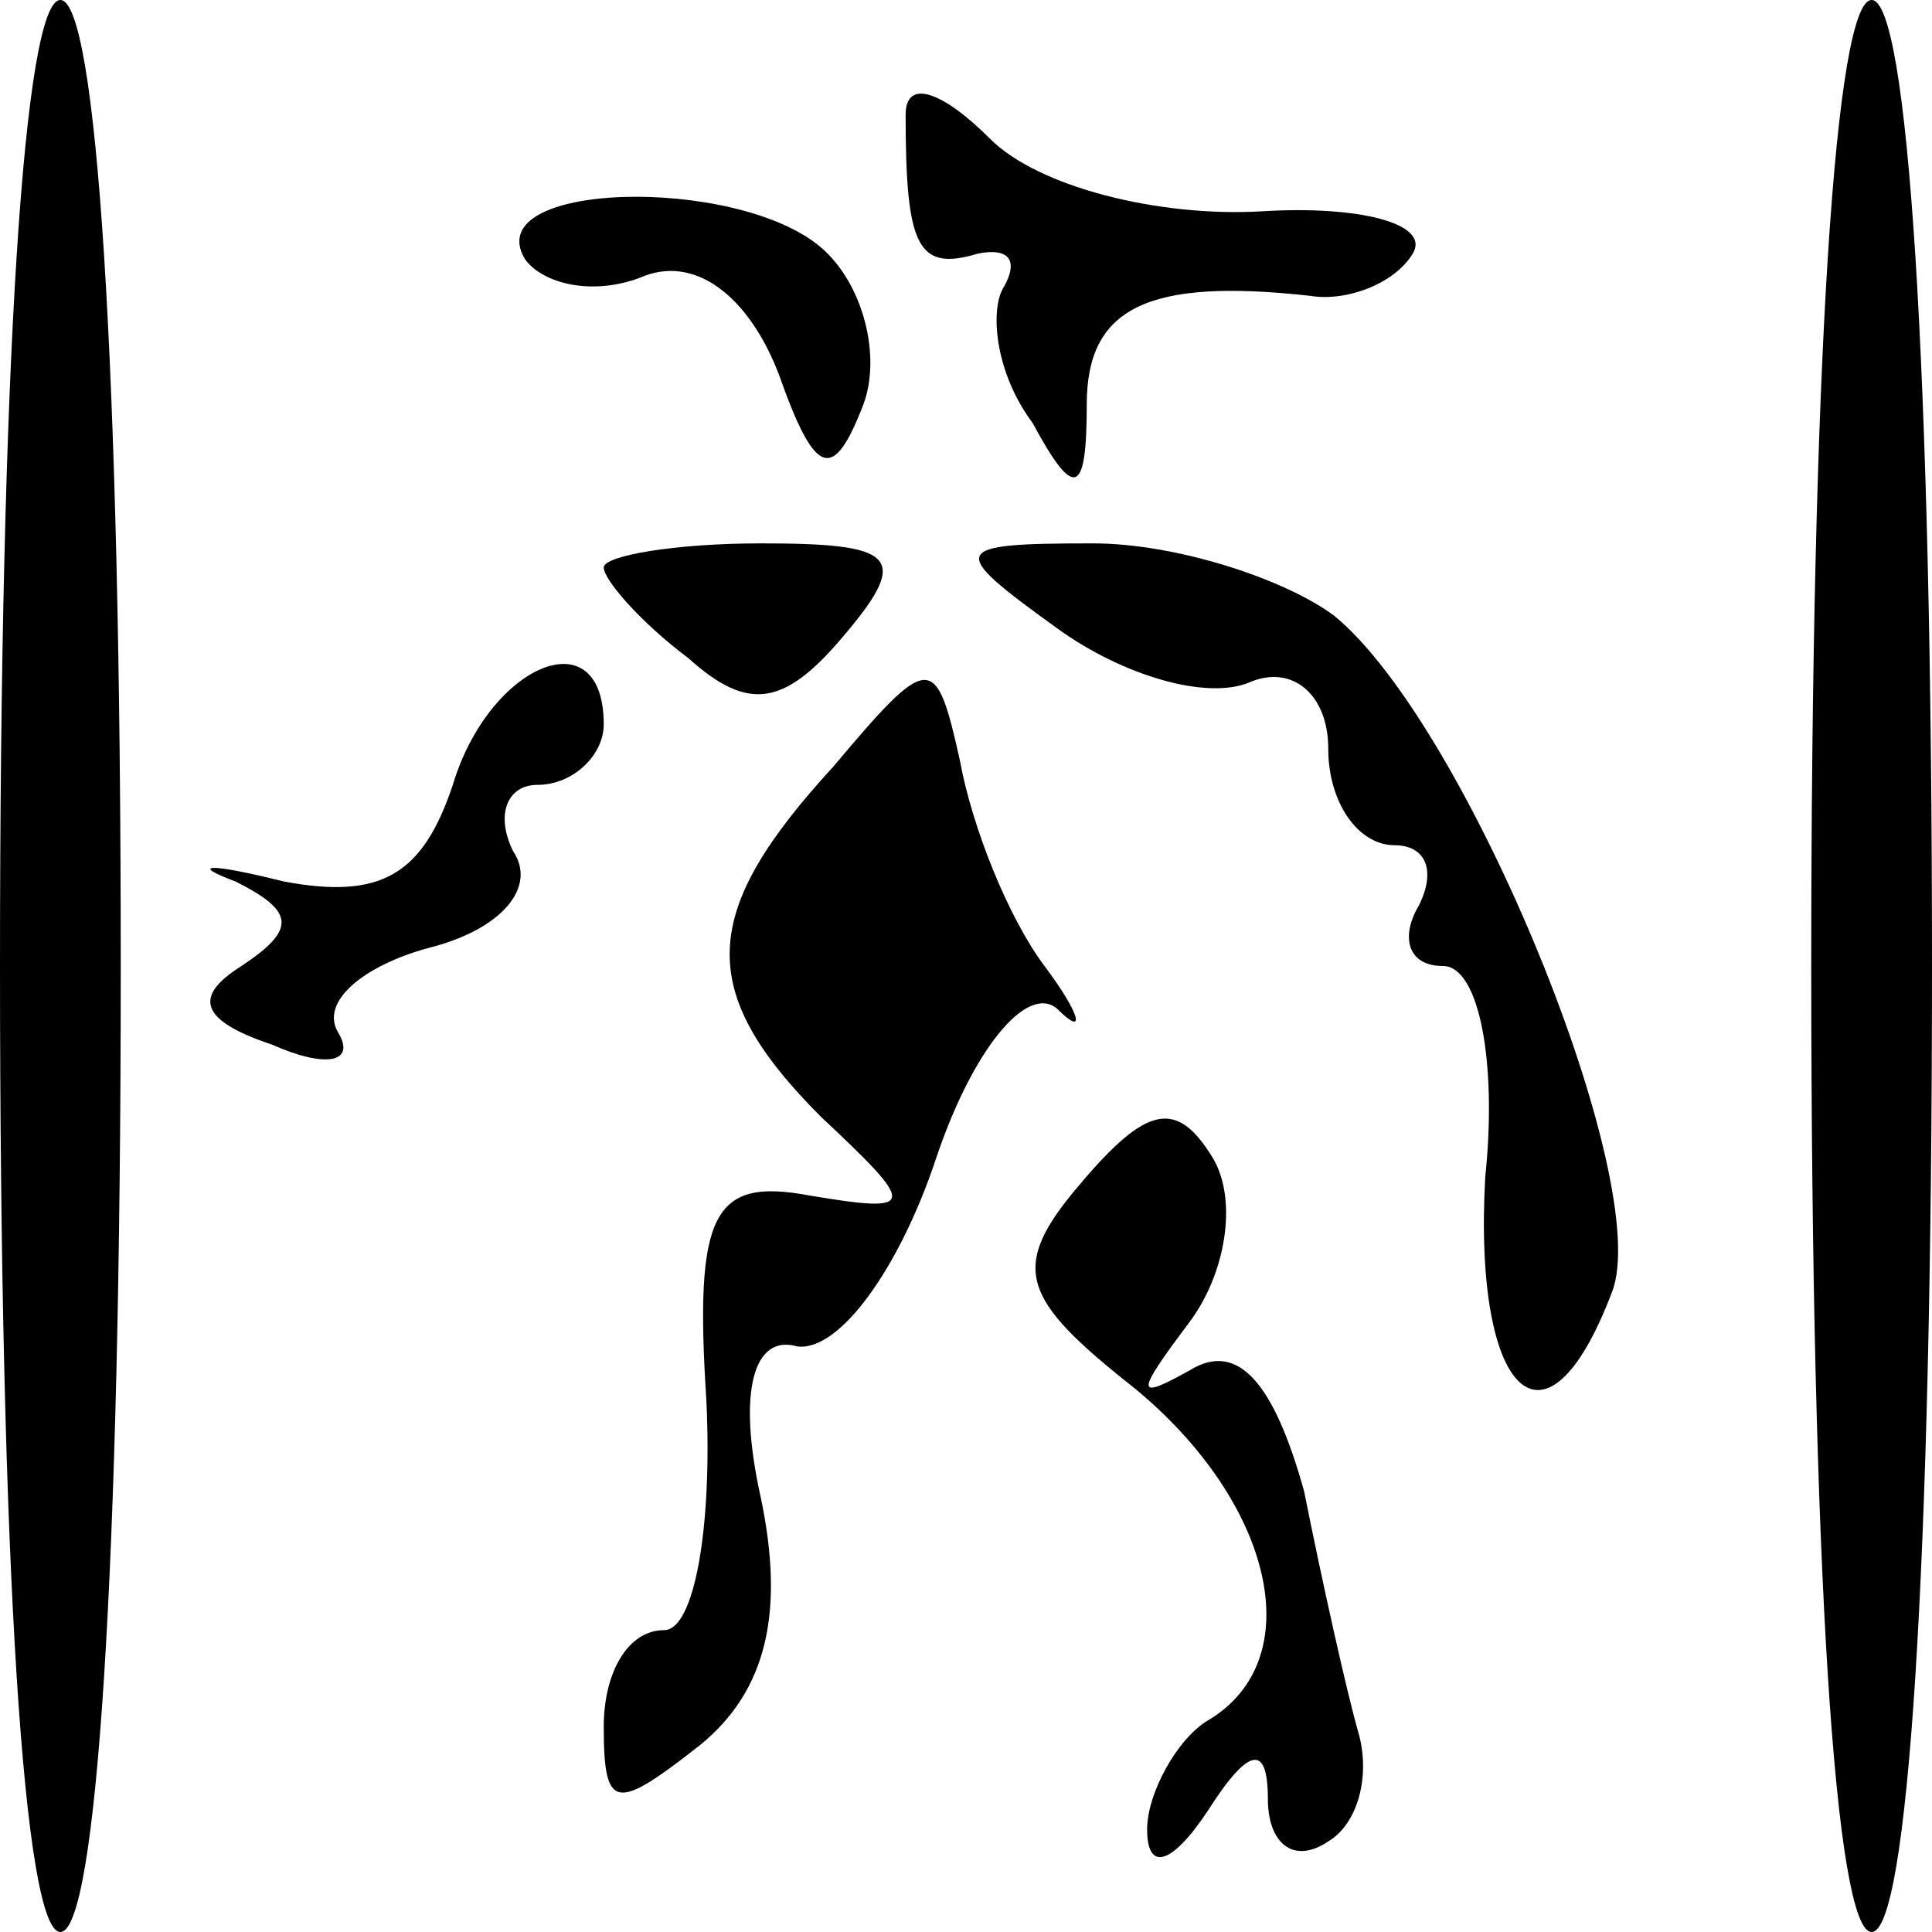 <?xml version="1.0" standalone="no"?>
<!DOCTYPE svg PUBLIC "-//W3C//DTD SVG 20010904//EN"
 "http://www.w3.org/TR/2001/REC-SVG-20010904/DTD/svg10.dtd">
<svg version="1.0" xmlns="http://www.w3.org/2000/svg"
 width="32pt" height="32pt" viewBox="0 0 32 32"
 preserveAspectRatio="xMidYMid meet">
<g transform="translate(0,32) scale(0.1,-0.1)"
fill="#000000" stroke="none">
<path fill="#000000" stroke="none" d="M0 160 c0 -100 4 -160 10 -160 6 0 10
60 10 160 0 100 -4 160 -10 160 -6 0 -10 -60 -10 -160z"/>
<path fill="#000000" stroke="none" d="M300 160 c0 -100 4 -160 10 -160 6 0
10 60 10 160 0 100 -4 160 -10 160 -6 0 -10 -60 -10 -160z"/>
<path fill="#000000" stroke="none" d="M150 301 c0 -22 2 -26 12 -23 5 1 7 -1
4 -6 -2 -4 -1 -14 5 -22 7 -13 9 -12 9 3 0 16 10 21 37 18 6 -1 14 2 17 7 3 5
-9 8 -25 7 -17 -1 -37 4 -45 12 -8 8 -14 10 -14 4z"/>
<path fill="#000000" stroke="none" d="M87 277 c3 -4 11 -6 19 -3 9 4 18 -3
23 -16 6 -17 9 -18 14 -5 3 8 0 20 -7 26 -14 12 -57 11 -49 -2z"/>
<path fill="#000000" stroke="none" d="M100 226 c0 -2 6 -9 14 -15 10 -9 16
-8 26 4 11 13 8 15 -14 15 -14 0 -26 -2 -26 -4z"/>
<path fill="#000000" stroke="none" d="M175 216 c11 -8 25 -12 32 -9 7 3 13
-2 13 -11 0 -9 5 -16 11 -16 5 0 7 -4 4 -10 -3 -5 -2 -10 4 -10 6 0 9 -16 7
-35 -2 -36 10 -48 21 -19 7 18 -24 94 -46 112 -8 6 -26 12 -40 12 -24 0 -24
-1 -6 -14z"/>
<path fill="#000000" stroke="none" d="M75 190 c-5 -15 -12 -19 -28 -16 -12 3
-16 3 -8 0 10 -5 10 -8 1 -14 -8 -5 -7 -9 5 -13 9 -4 14 -3 11 2 -3 5 4 11 15
14 12 3 18 10 14 16 -3 6 -1 11 4 11 6 0 11 5 11 10 0 18 -19 10 -25 -10z"/>
<path fill="#000000" stroke="none" d="M138 193 c-22 -24 -23 -37 -2 -58 16
-15 16 -16 -2 -13 -16 3 -19 -3 -17 -34 1 -21 -2 -38 -7 -38 -6 0 -10 -7 -10
-16 0 -14 2 -14 16 -3 11 9 14 22 10 41 -4 18 -1 27 6 25 7 -1 17 13 23 31 6
18 15 29 20 25 5 -5 4 -1 -2 7 -6 8 -12 23 -14 34 -4 18 -5 18 -21 -1z"/>
<path fill="#000000" stroke="none" d="M179 124 c-12 -14 -10 -19 9 -34 23
-19 29 -45 12 -55 -5 -3 -10 -12 -10 -18 0 -7 4 -6 10 3 7 11 10 11 10 2 0 -7
4 -11 10 -7 5 3 7 11 5 18 -2 7 -6 25 -9 40 -5 18 -11 25 -19 20 -9 -5 -9 -4
0 8 6 8 8 20 4 27 -6 10 -11 9 -22 -4z"/>
</g>
</svg>
